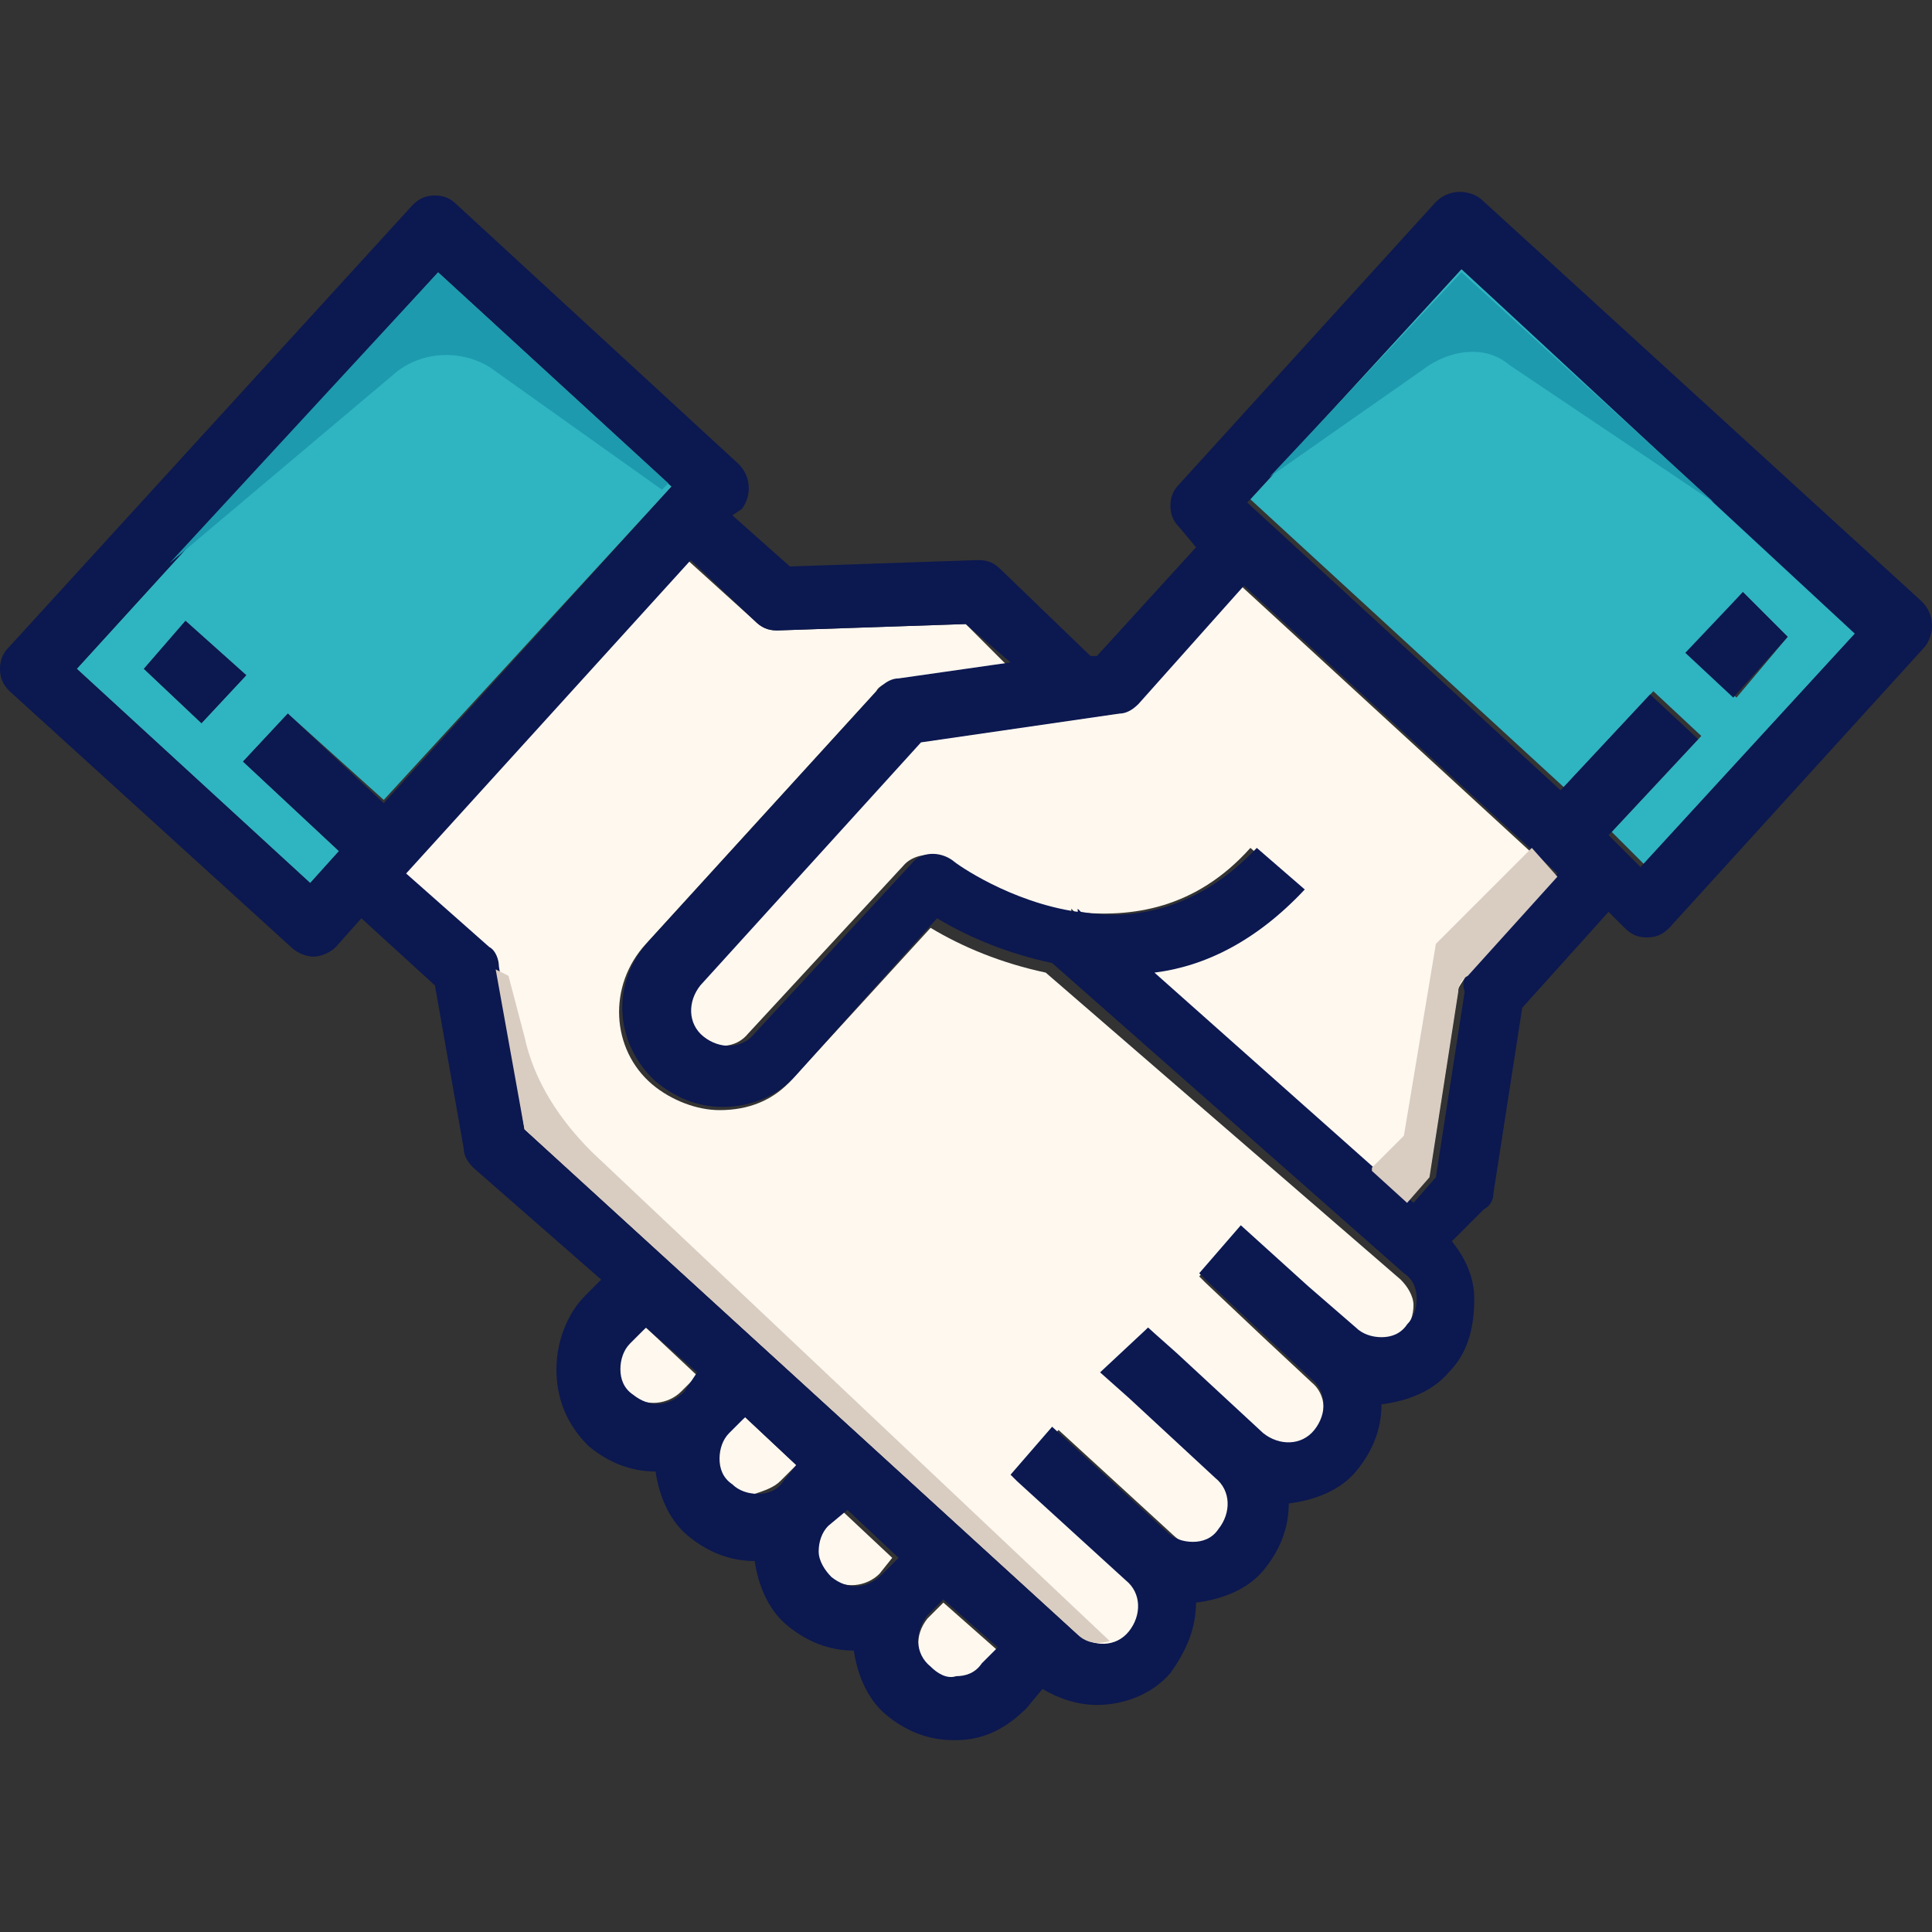 <?xml version="1.0" encoding="iso-8859-1"?>
<!-- Uploaded to: SVG Repo, www.svgrepo.com, Generator: SVG Repo Mixer Tools -->
<svg height="800px" width="800px" version="1.1" id="Layer_1" xmlns="http://www.w3.org/2000/svg" xmlns:xlink="http://www.w3.org/1999/xlink" 
	 viewBox="0 0 483.311 483.311" xml:space="preserve">
<rect x="0" y="0" width="483.311" height="483.311" fill="#333333" stroke="none"/>
<g>
	<path style="fill:#FFF8EF;" d="M245.6,416.911c-1.6,1.6-4,3.2-6.4,3.2s-4.8-0.8-6.4-2.4c-4-3.2-4-8.8-0.8-12.8l0,0l4-4l13.6,12
		L245.6,416.911z"/>
	<path style="fill:#FFF8EF;" d="M220,393.711c-3.2,3.2-8.8,4-12.8,0.8c-1.6-1.6-3.2-4-3.2-6.4s0.8-4.8,2.4-6.4l4-4l12.8,12
		L220,393.711L220,393.711z"/>
	<path style="fill:#FFF8EF;" d="M186.4,354.511l12.8,12l-4,4c-1.6,1.6-4,2.4-6.4,3.2c-2.4,0-4.8-0.8-6.4-2.4c-1.6-1.6-3.2-4-3.2-6.4
		s0.8-4.8,2.4-6.4L186.4,354.511z"/>
	<path style="fill:#FFF8EF;" d="M161.6,332.111l12.8,12l-4,4c-3.2,3.2-8.8,4-12.8,0.8c-1.6-1.6-3.2-4-3.2-6.4s0.8-4.8,2.4-6.4
		L161.6,332.111z"/>
	<path style="fill:#FFF8EF;" d="M174.4,246.511l55.2-60.8l49.6-7.2c1.6,0,4-0.8,4.8-2.4l26.4-29.6l78.4,72l-21.6,24.8
		c-0.8,1.6-1.6,2.4-2.4,4l-7.2,46.4l-5.6,6.4l-64.8-56.8c12.8-1.6,26.4-8,37.6-20.8l-12-10.4c-13.6,15.2-29.6,17.6-44,16l-0.8-0.8
		v0.8c-16.8-3.2-30.4-12-31.2-12.8c-3.2-2.4-8-1.6-10.4,0.8l-39.2,42.4c-3.2,4-8.8,4-12.8,0.8
		C171.2,255.311,170.4,249.711,174.4,246.511z"/>
	<path style="fill:#FFF8EF;" d="M350.4,320.111c1.6,1.6,3.2,4,3.2,6.4s-0.8,4.8-2.4,6.4s-4,2.4-6.4,3.2c-2.4,0-4.8-0.8-6.4-2.4
		l-11.2-11.2l-16.8-15.2l-10.4,12l1.6,1.6l14.4,13.6l12,11.2c4,3.2,4,8.8,0.8,12.8s-8.8,4-12.8,0.8l-21.6-20l-7.2-7.2l-10.4,12
		l7.2,6.4l21.6,20c4,3.2,4,8.8,0.8,12.8c-1.6,1.6-4,3.2-6.4,3.2s-4.8-0.8-6.4-2.4l-28.8-26.4l-10.4,12l1.6,1.6l27.2,24.8
		c4,3.2,4,8.8,0.8,12.8c-4.8,3.2-11.2,3.2-14.4,0l-138.4-126.4l-7.2-40.8c0-1.6-1.6-3.2-2.4-4.8l-20.8-18.4l71.2-78.4l16.8,15.2
		c1.6,1.6,3.2,2.4,5.6,2.4l47.2-1.6l10.4,10.4l-28,4c-1.6,0-4,0.8-4.8,2.4l-57.6,63.2c-9.6,10.4-8.8,26.4,1.6,35.2
		c4.8,4,11.2,6.4,16.8,6.4c7.2,0,13.6-2.4,18.4-8l34.4-37.6c8,4.8,17.6,8.8,28.8,11.2L350.4,320.111z"/>
</g>
<g>
	<path style="fill:#2FB4C2;" d="M447.2,159.311l-11.2-11.2l-13.6,15.2l12,11.2L447.2,159.311z M365.6,67.311l99.2,90.4l-53.6,58.4
		l-8-8l22.4-24l-12-11.2l-22.4,24l-78.4-72L365.6,67.311z"/>
	<path style="fill:#2FB4C2;" d="M50.4,180.911l11.2-12l-15.2-13.6l-10.4,12L50.4,180.911z M72,178.511l-11.2,12l24,22.4l-7.2,8
		l-58.4-53.6l90.4-99.2l58.4,53.6l-72,78.4L72,178.511z"/>
</g>
<g>
	<polygon style="fill:#0c1850;" points="447.2,159.311 433.6,174.511 421.6,163.311 436,148.111 	"/>
	<polygon style="fill:#0c1850;" points="61.6,168.911 50.4,180.911 36,167.311 46.4,155.311 	"/>
	<path style="fill:#0c1850;" d="M174.4,343.311l-12.8-11.2l-4,4c-1.6,1.6-2.4,4-2.4,6.4s0.8,4.8,3.2,6.4c4,3.2,8.8,3.2,12.8-0.8
		L174.4,343.311z M239.2,419.311c2.4,0,4.8-0.8,6.4-3.2l4-4l-13.6-12l-4,4l0,0c-3.2,4-3.2,9.6,0.8,12.8
		C234.4,418.511,236.8,420.111,239.2,419.311z M199.2,366.511l-12.8-12l-4,4c-1.6,1.6-2.4,4-2.4,6.4s0.8,4.8,3.2,6.4
		c1.6,1.6,4,2.4,6.4,2.4s4.8-0.8,6.4-3.2L199.2,366.511z M208,394.511c4,3.2,8.8,3.2,12.8-0.8l0,0l4-4l-12.8-12l-4.8,4
		c-1.6,1.6-2.4,4-2.4,6.4S206.4,392.911,208,394.511z M312,125.711l78.4,72l22.4-24l12,11.2l-22.4,24l8,8l53.6-58.4l-98.4-91.2
		L312,125.711z M367.2,243.311l22.4-24.8l-78.4-72l-26.4,29.6c-1.6,1.6-3.2,2.4-4.8,2.4l-49.6,7.2l-55.2,60.8
		c-3.2,4-3.2,9.6,0.8,12.8c4,3.2,9.6,3.2,12.8-0.8l39.2-42.4c2.4-3.2,7.2-3.2,10.4-0.8c0.8,0.8,14.4,10.4,31.2,12.8v-0.8l0.8,0.8
		c13.6,2.4,29.6-0.8,44-16l12,10.4c-12,12.8-24.8,19.2-37.6,20.8l64.8,57.6l5.6-6.4l7.2-46.4
		C365.6,245.711,366.4,244.911,367.2,243.311z M168,121.711l-58.4-53.6l-90.4,99.2l58.4,53.6l7.2-8l-24-22.4l11.2-12l24,22.4
		L168,121.711z M131.2,282.511l138.4,126.4c4,3.2,9.6,3.2,12.8-0.8c3.2-4,3.2-9.6-0.8-12.8l-27.2-24.8l-1.6-1.6l10.4-12l28.8,26.4
		c1.6,1.6,4,2.4,6.4,2.4s4.8-0.8,6.4-3.2c3.2-4,3.2-9.6-0.8-12.8l-21.6-20l-7.2-6.4l12-11.2l7.2,6.4l21.6,20c4,3.2,9.6,3.2,12.8-0.8
		c3.2-4,3.2-9.6-0.8-12.8l-12-11.2l-14.4-13.6l-1.6-1.6l10.4-12l16.8,15.2l12,10.4c1.6,1.6,4,2.4,6.4,2.4s4.8-0.8,6.4-3.2
		c1.6-1.6,2.4-4,2.4-6.4s-0.8-4.8-3.2-6.4l-88-77.6c-11.2-2.4-20.8-6.4-28.8-11.2l-35.2,39.2c-4.8,5.6-12,8-18.4,8s-12-2.4-16.8-6.4
		c-10.4-9.6-11.2-24.8-1.6-35.2l57.6-63.2c1.6-1.6,3.2-2.4,4.8-2.4l28-4l-11.2-9.6l-47.2,1.6c-2.4,0-4-0.8-5.6-2.4l-16-15.2
		l-71.2,78.4l20.8,18.4c1.6,0.8,2.4,3.2,2.4,4.8L131.2,282.511z M139.2,342.511c0-6.4,2.4-13.6,7.2-18.4l4-4l-32-28
		c-1.6-1.6-2.4-3.2-2.4-4.8l-7.2-40.8l-18.4-16.8l-6.4,7.2c-1.6,1.6-4,2.4-5.6,2.4s-4-0.8-5.6-2.4l-70.4-64
		c-1.6-1.6-2.4-3.2-2.4-5.6c0-2.4,0.8-4,2.4-5.6l100.8-110.4c1.6-1.6,3.2-2.4,5.6-2.4s4,0.8,5.6,2.4l70.4,64.8
		c3.2,3.2,3.2,8,0.8,11.2l-2.4,1.6l14.4,12.8l47.2-1.6c2.4,0,4,0.8,5.6,2.4l22.4,21.6h1.6l24.8-27.2l-4-4.8
		c-1.6-1.6-2.4-3.2-2.4-5.6c0-2.4,0.8-4,2.4-5.6l64-70.4c3.2-3.2,8-3.2,11.2-0.8l110.4,100.8c3.2,3.2,3.2,8,0.8,11.2l-64,70.4
		c-1.6,1.6-3.2,2.4-5.6,2.4l0,0c-2.4,0-4-0.8-5.6-2.4l-4-4l-21.6,24l-7.2,46.4c0,1.6-0.8,3.2-2.4,4l-8,8c3.2,4,5.6,8.8,5.6,14.4
		c0,7.2-1.6,13.6-6.4,18.4c-4,4.8-10.4,7.2-16.8,8c0,6.4-2.4,12-6.4,16.8s-10.4,7.2-16.8,8c0,6.4-2.4,12-6.4,16.8s-10.4,7.2-16.8,8
		c0,6.4-2.4,12-6.4,17.6c-4.8,5.6-12,8-18.4,8c-4.8,0-9.6-1.6-13.6-4l-4,4.8c-4.8,4.8-10.4,8-17.6,8h-0.8c-6.4,0-12-2.4-16.8-6.4
		s-7.2-10.4-8-16l0,0c-6.4,0-12-2.4-16.8-6.4s-7.2-10.4-8-16l0,0c-6.4,0-12-2.4-16.8-6.4s-7.2-10.4-8-16l0,0c-6.4,0-12-2.4-16.8-6.4
		C141.6,356.111,139.2,349.711,139.2,342.511z"/>
</g>
<g>
	<path style="fill:#1D9AAE;" d="M109.6,68.111l-67.2,72.8l56-47.2c7.2-6.4,18.4-6.4,25.6-0.8l41.6,29.6l1.6-1.6L109.6,68.111z"/>
	<path style="fill:#1D9AAE;" d="M317.6,119.311l40-28c6.4-4,14.4-4.8,20,0l51.2,34.4l-63.2-57.6L317.6,119.311z"/>
</g>
<g>
	<path style="fill:#D9CDC1;" d="M148,288.111c-8-8-14.4-17.6-16.8-28.8l-4-15.2l-3.2-1.6l7.2,40l138.4,126.4c2.4,2.4,5.6,2.4,8,1.6
		L148,288.111z"/>
	<path style="fill:#D9CDC1;" d="M359.2,236.111l-8,48l-8,8v0.8l8.8,8l5.6-6.4l7.2-46.4c0-1.6,0.8-3.2,2.4-4l22.4-24.8l-6.4-7.2
		L359.2,236.111z"/>
</g>
</svg>